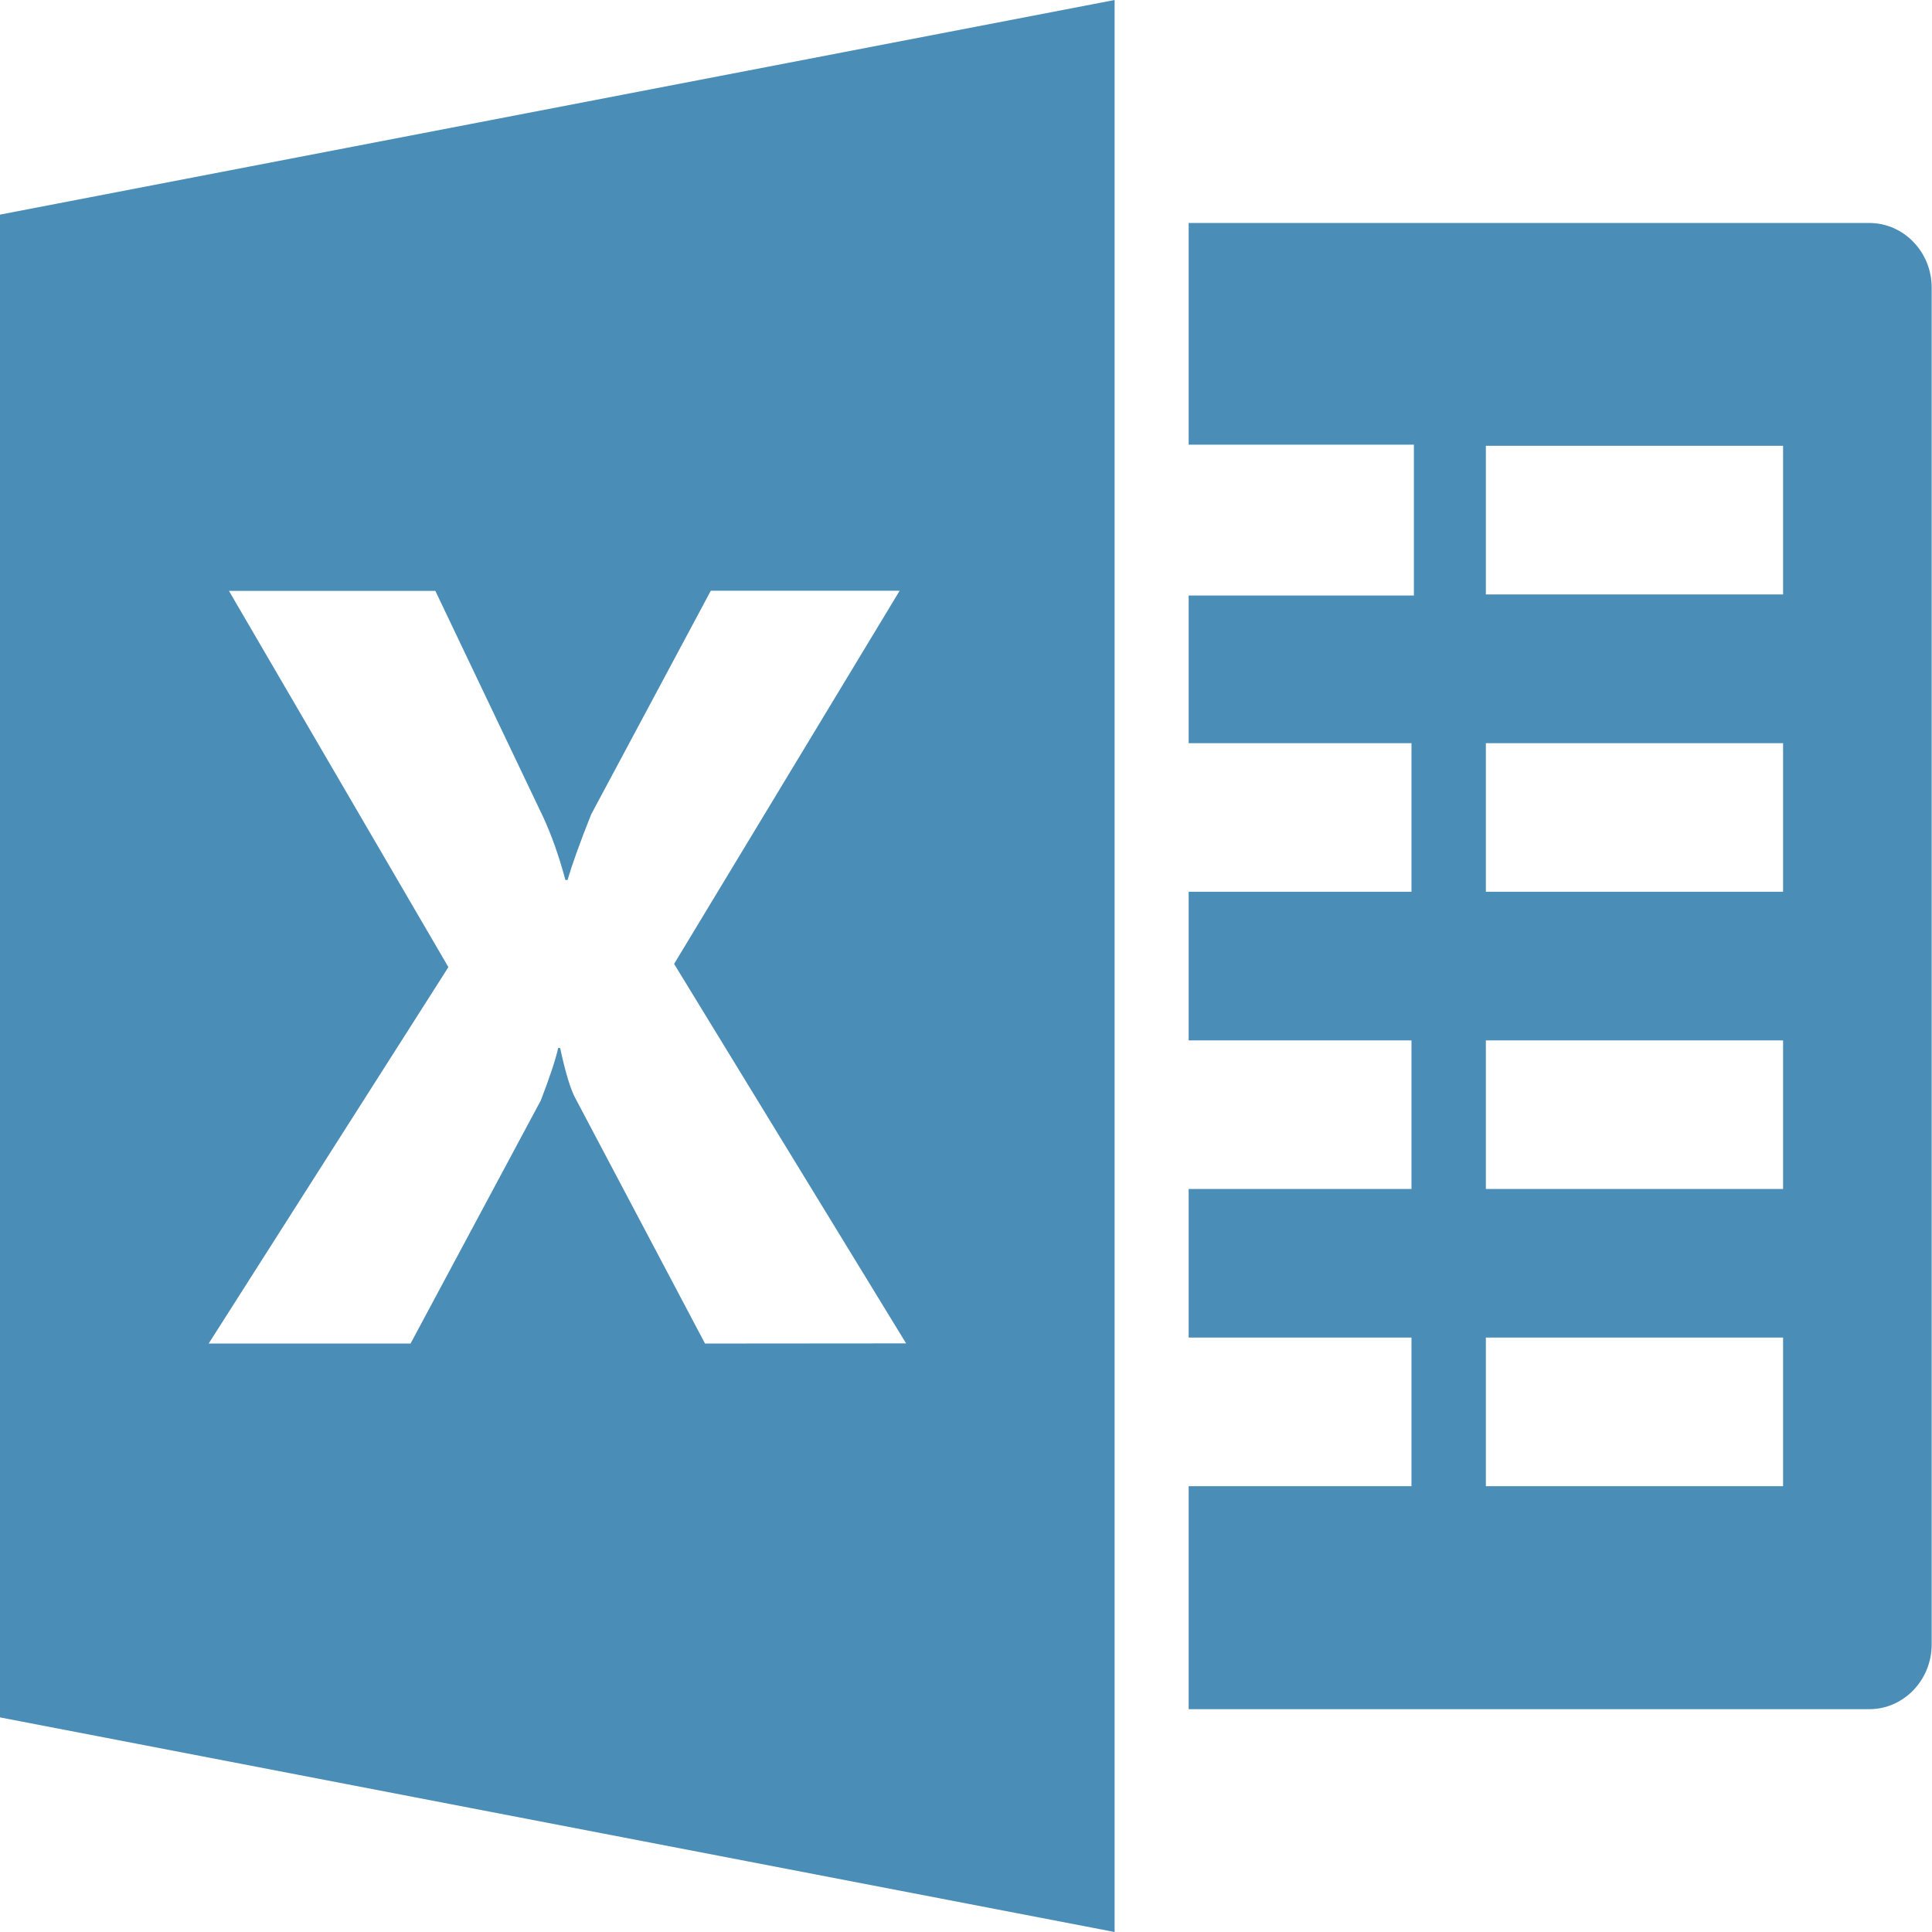 <svg width="12" height="12" viewBox="0 0 12 12" fill="none" xmlns="http://www.w3.org/2000/svg">
<path d="M11.611 1.385H7.383V2.762H8.782V3.699H7.383V4.616H8.767V5.539H7.383V6.462H8.767V7.385H7.383V8.308H8.767V9.231H7.383V10.616H11.611C11.824 10.616 11.998 10.435 11.998 10.214V1.786C11.998 1.565 11.824 1.385 11.611 1.385ZM11.075 9.231H9.229V8.308H11.075V9.231ZM11.075 7.385H9.229V6.462H11.075V7.385ZM11.075 5.539H9.229V4.616H11.075V5.539ZM11.075 3.692H9.229V2.769H11.075V3.692Z" fill="#4A8DB7"/>
<path d="M0 1.333V10.667L6.923 12V0L0 1.333ZM4.379 8.345L3.574 6.822C3.543 6.765 3.512 6.661 3.479 6.509H3.467C3.451 6.581 3.415 6.69 3.359 6.835L2.55 8.345H1.296L2.785 6.007L1.422 3.67H2.704L3.372 5.071C3.424 5.182 3.471 5.314 3.512 5.466H3.525C3.552 5.374 3.6 5.238 3.672 5.058L4.415 3.669H5.588L4.187 5.987L5.628 8.344L4.379 8.345Z" fill="#4A8DB7"/>
</svg>
